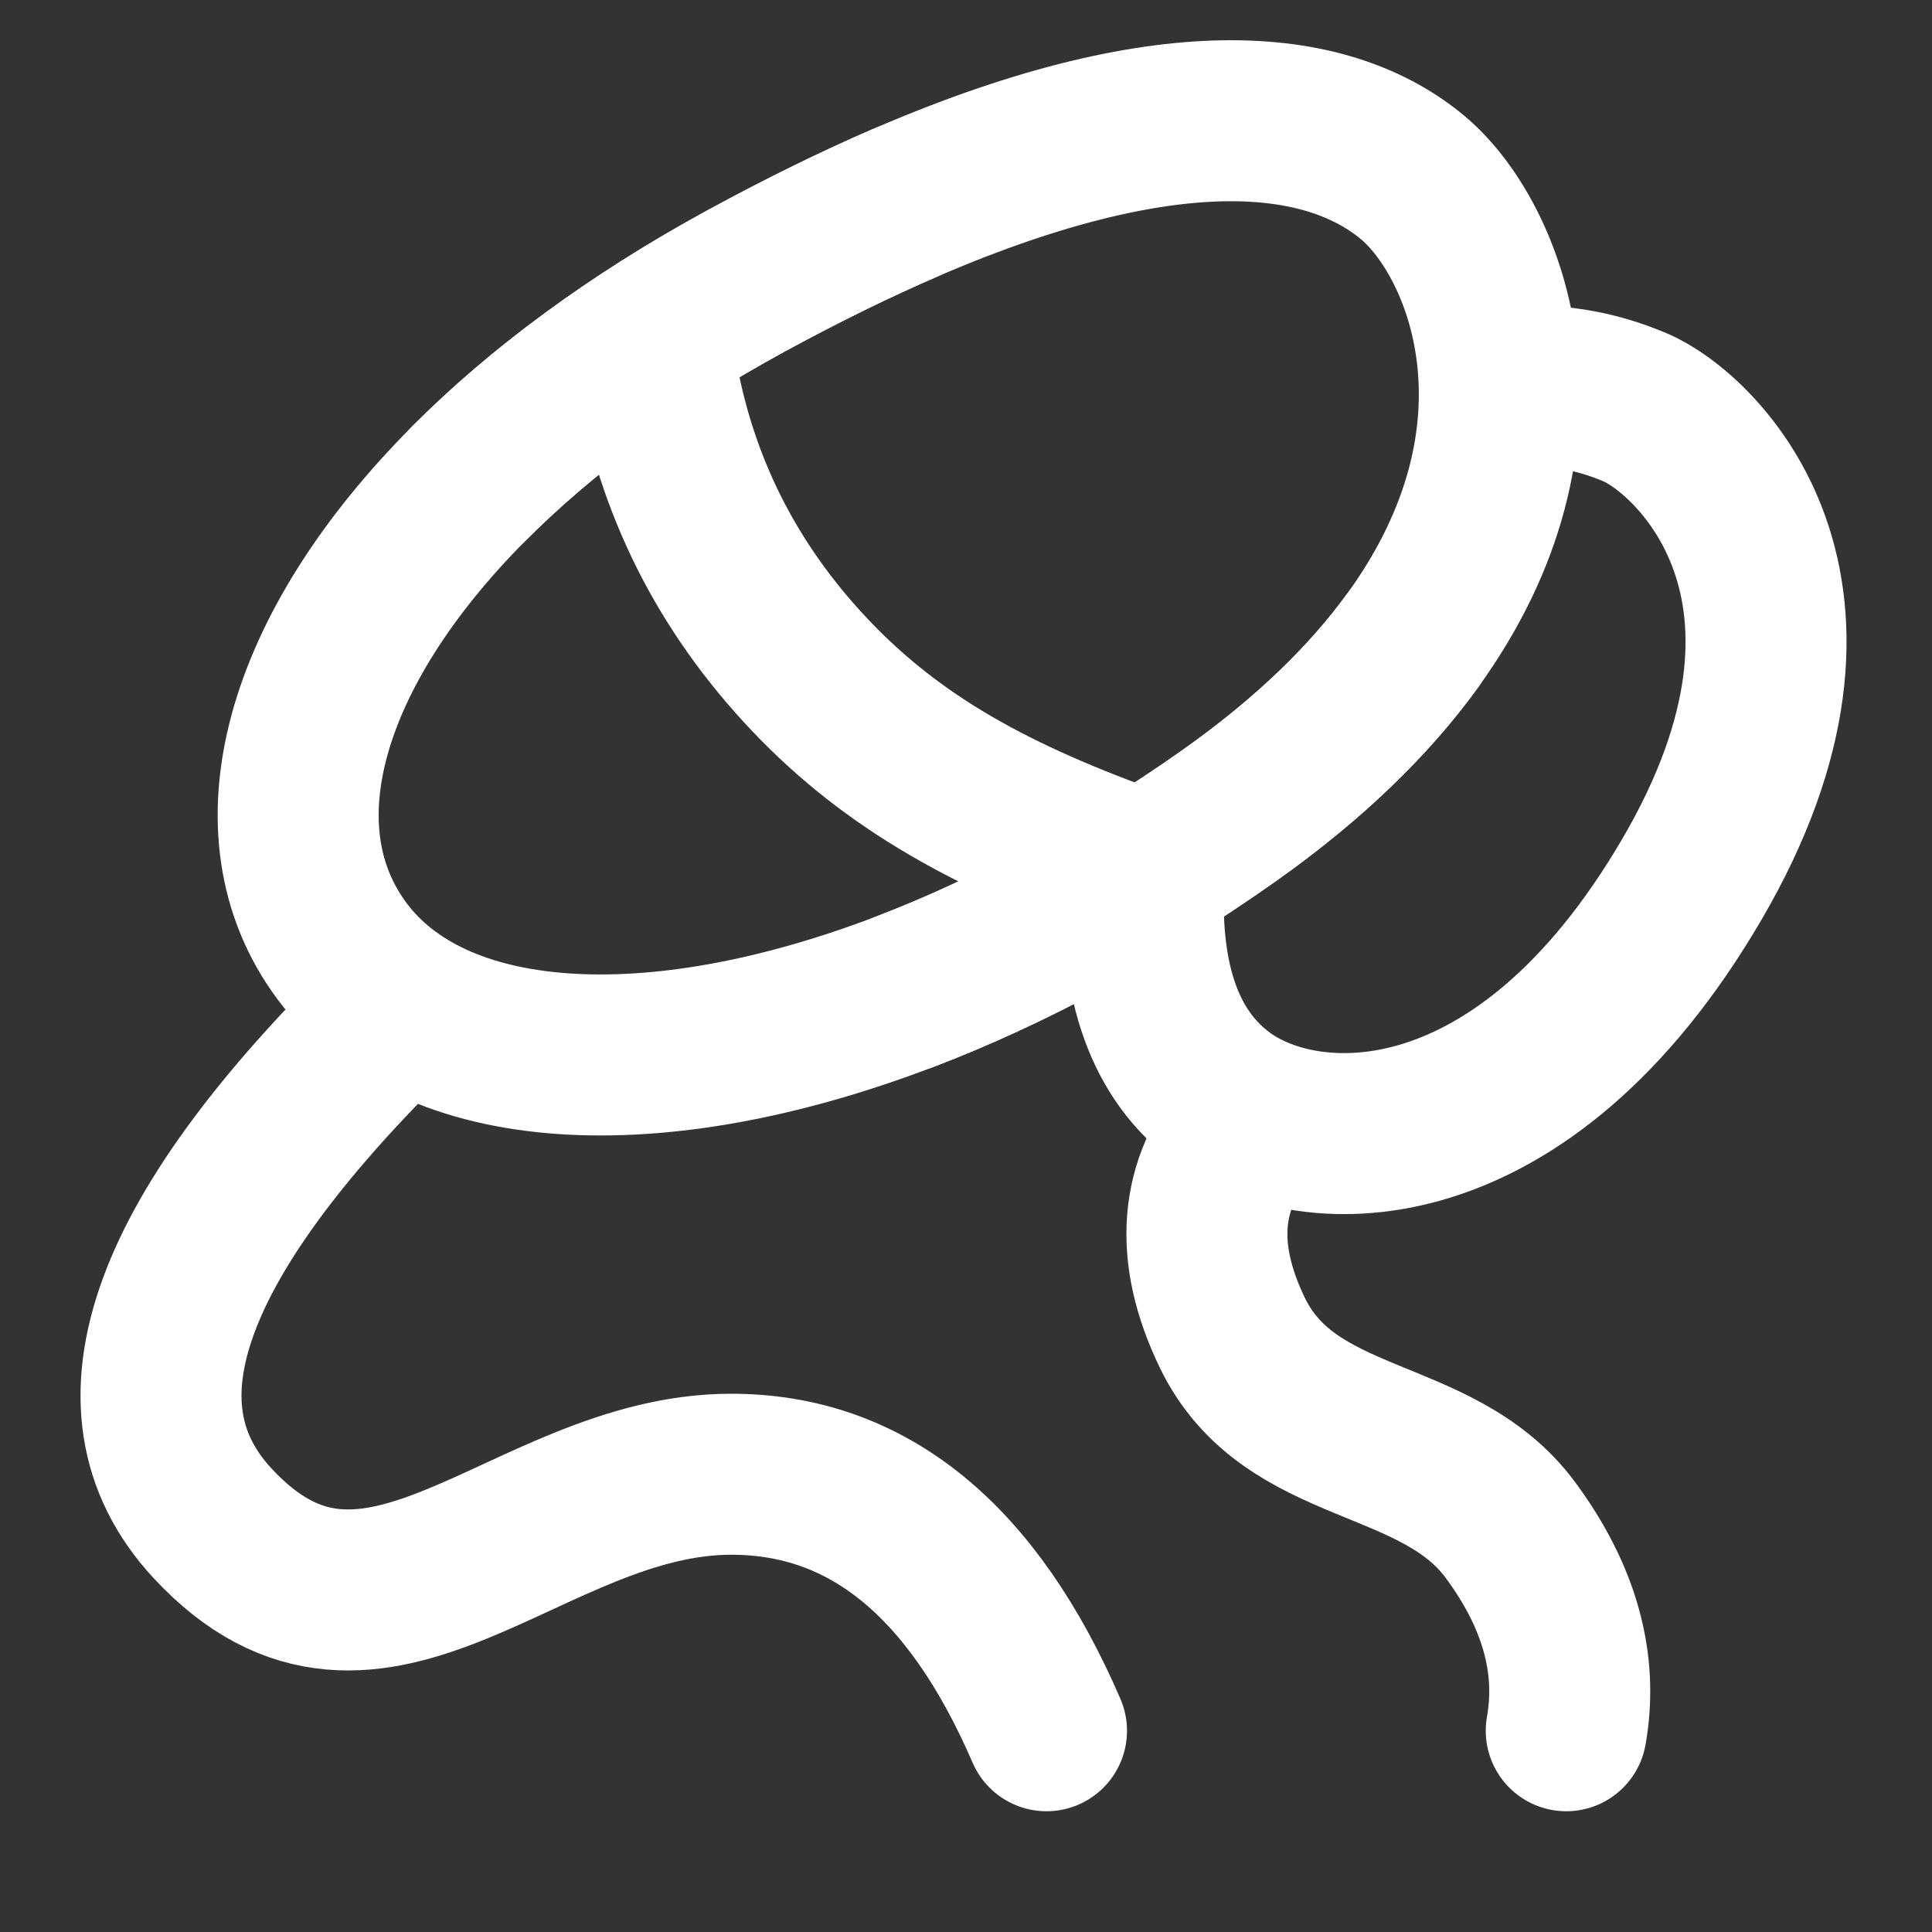 <?xml version="1.0" encoding="UTF-8"?><svg width="28" height="28" viewBox="0 0 48 48" fill="none" xmlns="http://www.w3.org/2000/svg"><rect x="0" y="0" width="48" height="48" fill="#333333" stroke="none"/><path d="M28.416 21.847C28.3 24.433 28.958 26.246 30.39 27.285C32.538 28.845 37.837 29.027 42.034 21.847C46.231 14.666 42.16 10.765 40.613 10.115C39.582 9.681 38.546 9.519 37.504 9.627" stroke="#ffffff" stroke-width="4" stroke-linecap="round"/><path d="M31.014 28.006C29.793 29.42 29.659 31.118 30.611 33.1C32.04 36.074 35.699 35.539 37.528 38.016C38.747 39.667 39.209 41.328 38.913 43" stroke="#ffffff" stroke-width="4" stroke-linecap="round"/><path fill-rule="evenodd" clip-rule="evenodd" d="M8.504 23.64C10.764 26.661 16.166 27.055 22.5 24.631C25.064 23.649 27.782 22.205 30.505 20.287C32.558 18.84 34.045 17.364 35.092 15.92C38.863 10.716 36.916 5.922 35.092 4.406C33.116 2.764 29.322 2.089 22.5 5.033C21.278 5.561 19.958 6.205 18.535 6.98C15.737 8.503 13.434 10.223 11.662 12C7.5 16.175 6.277 20.662 8.504 23.64Z" fill="none" stroke="#ffffff" stroke-width="4"/><path d="M16.245 8.839C16.684 11.789 17.916 14.368 19.942 16.576C21.967 18.785 24.388 20.195 28 21.5" stroke="#ffffff" stroke-width="4" stroke-linecap="round"/><path d="M9.981 25C4.156 30.65 2.586 34.929 5.271 37.835C9.299 42.194 13.088 36.627 18.167 36.627C21.552 36.627 24.164 38.751 26 43" stroke="#ffffff" stroke-width="4" stroke-linecap="round"/><path d="M35.092 15.92C34.045 17.364 32.558 18.84 30.505 20.287C27.782 22.205 25.064 23.649 22.5 24.631" stroke="#ffffff" stroke-width="4" stroke-linecap="round"/><path d="M22.5 5.033C21.278 5.561 19.958 6.205 18.534 6.98C15.737 8.503 13.434 10.223 11.662 12" stroke="#ffffff" stroke-width="4" stroke-linecap="round"/></svg>